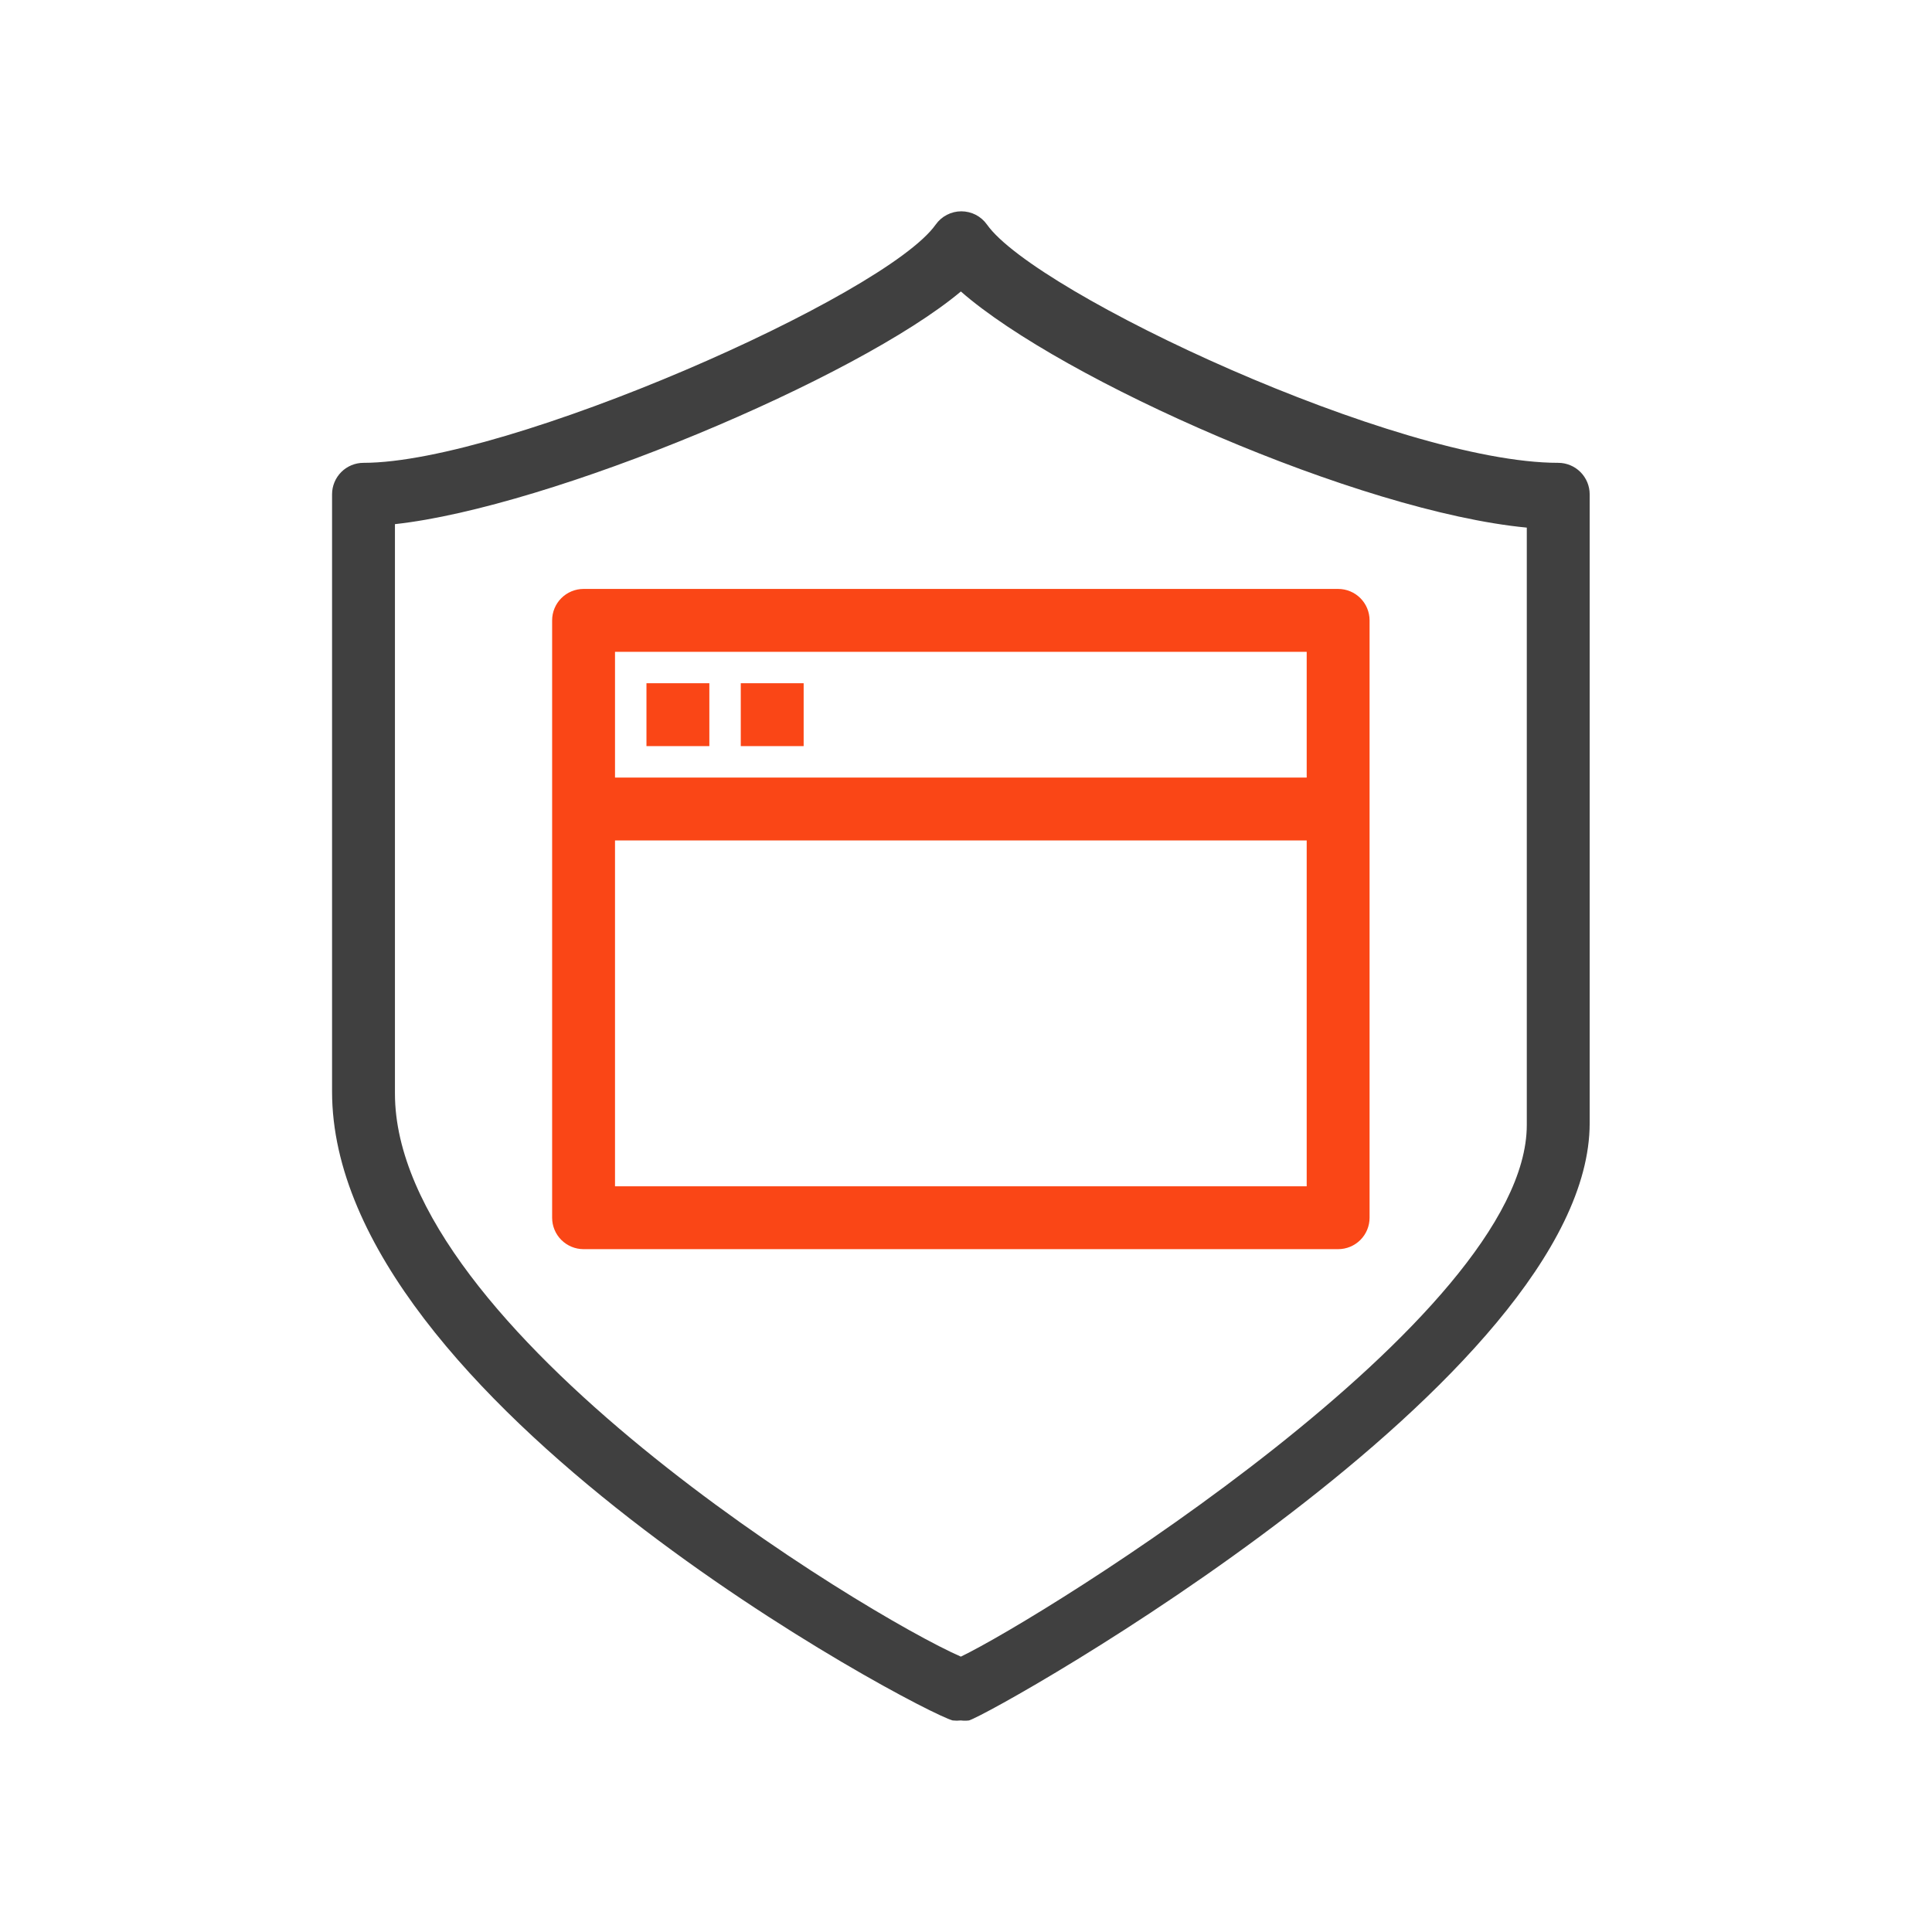 <svg width="64" height="64" viewBox="0 0 64 64" fill="none" xmlns="http://www.w3.org/2000/svg">
<path d="M31.83 56.992C31.74 57.002 31.649 57.002 31.559 56.992C30.455 56.7 11 46.4 11 36.162V16.374C11 16.098 11.11 15.833 11.305 15.637C11.5 15.442 11.765 15.332 12.041 15.332C16.791 15.332 29.33 9.802 30.997 7.438C31.093 7.303 31.22 7.192 31.368 7.116C31.515 7.04 31.679 7 31.845 7C32.011 7 32.175 7.04 32.323 7.116C32.471 7.192 32.598 7.303 32.694 7.438C34.309 9.729 46.306 15.332 51.618 15.332C51.894 15.332 52.159 15.442 52.354 15.637C52.55 15.833 52.66 16.098 52.66 16.374V37.204C52.66 45.64 33.017 56.7 32.1 56.992C32.011 57.003 31.92 57.003 31.83 56.992ZM13.083 17.415V36.225C13.083 44.036 28.705 53.513 31.83 54.878C34.538 53.576 50.577 43.65 50.577 37.266V17.478C45.015 16.947 35.183 12.593 31.83 9.656C28.403 12.531 18.238 16.801 13.083 17.363V17.415Z" fill="#404040"/>
<path d="M44.328 41.38H19.332C19.056 41.38 18.791 41.27 18.595 41.075C18.4 40.88 18.29 40.615 18.29 40.339V20.55C18.29 20.274 18.4 20.009 18.595 19.814C18.791 19.619 19.056 19.509 19.332 19.509H44.328C44.604 19.509 44.869 19.619 45.064 19.814C45.259 20.009 45.369 20.274 45.369 20.55V40.339C45.369 40.615 45.259 40.88 45.064 41.075C44.869 41.27 44.604 41.38 44.328 41.38ZM20.373 39.297H43.286V21.592H20.373V39.297Z" fill="#FA4616"/>
<path d="M23.498 22.633H21.415V24.716H23.498V22.633Z" fill="#FA4616"/>
<path d="M26.622 22.633H24.539V24.716H26.622V22.633Z" fill="#FA4616"/>
<path d="M44.328 25.758H19.332V27.841H44.328V25.758Z" fill="#FA4616"/>
</svg>
